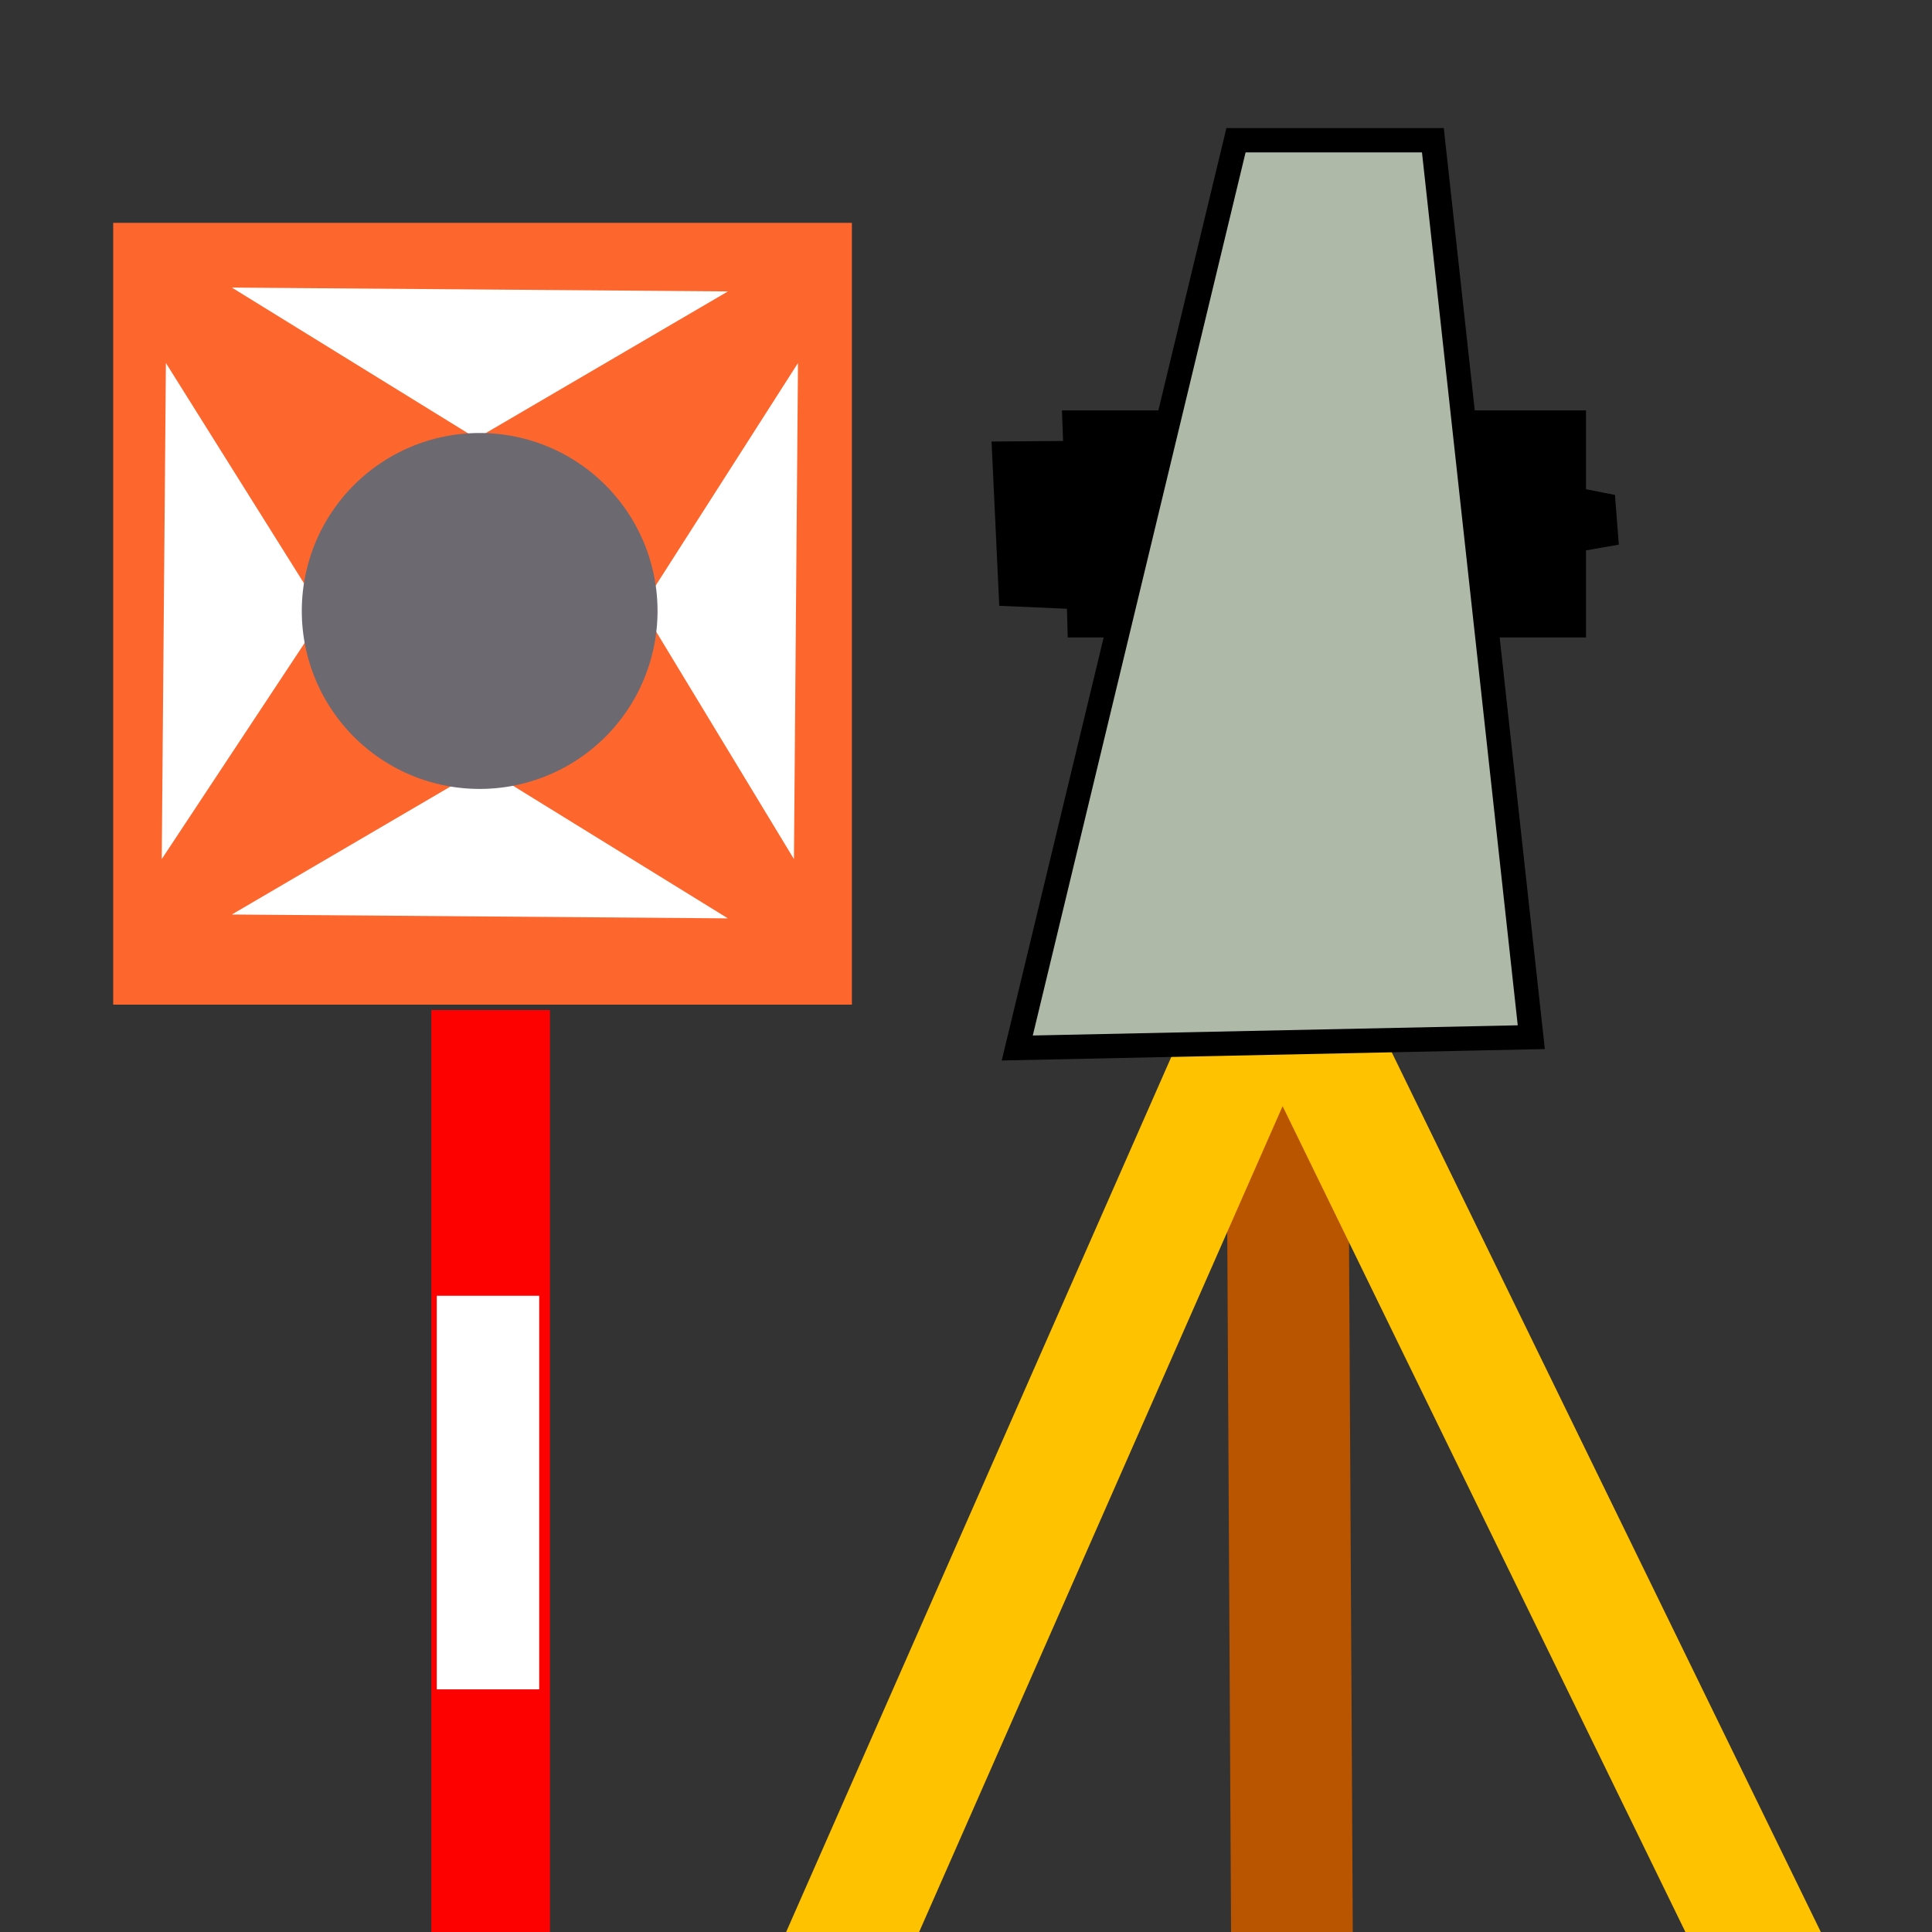 <?xml version="1.0" encoding="UTF-8" standalone="no"?>
<!-- Created with Inkscape (http://www.inkscape.org/) -->

<svg
   xmlns:dc="http://purl.org/dc/elements/1.1/"
   xmlns:cc="http://creativecommons.org/ns#"
   xmlns:rdf="http://www.w3.org/1999/02/22-rdf-syntax-ns#"
   xmlns:svg="http://www.w3.org/2000/svg"
   xmlns="http://www.w3.org/2000/svg"
   xmlns:sodipodi="http://sodipodi.sourceforge.net/DTD/sodipodi-0.dtd"
   xmlns:inkscape="http://www.inkscape.org/namespaces/inkscape"
   width="32px"
   height="32px"
   id="svg3842"
   version="1.1"
   inkscape:version="0.48.4 r9939"
   sodipodi:docname="Survey.svg">
  <rect width="100%" height="100%" fill="#333333" stroke="none"/>
  <defs
     id="defs3844" />
  <sodipodi:namedview
     id="base"
     pagecolor="#ffffff"
     bordercolor="#666666"
     borderopacity="1.0"
     inkscape:pageopacity="0.0"
     inkscape:pageshadow="2"
     inkscape:zoom="11.197802"
     inkscape:cx="-16.813056"
     inkscape:cy="-2.1155316"
     inkscape:current-layer="layer1"
     showgrid="true"
     inkscape:grid-bbox="true"
     inkscape:document-units="px"
     inkscape:window-width="1855"
     inkscape:window-height="1056"
     inkscape:window-x="65"
     inkscape:window-y="24"
     inkscape:window-maximized="1" />
  <g
     id="layer1"
     inkscape:label="Layer 1"
     inkscape:groupmode="layer">
    <path
       style="fill:none;stroke:#b95400;stroke-width:2.016px;stroke-linecap:butt;stroke-linejoin:miter;stroke-opacity:1"
       d="m 21.306,15.031 0.181,33.292"
       id="path3858"
       inkscape:connector-curvature="0" />
    <path
       style="fill:none;stroke:#ffc200;stroke-width:2.016px;stroke-linecap:butt;stroke-linejoin:miter;stroke-opacity:1"
       d="M 6.072,50.291 21.197,15.926 38.133,50.649"
       id="path3856"
       inkscape:connector-curvature="0"
       sodipodi:nodetypes="ccc" />
    <path
       style="fill:#000000;fill-opacity:1;stroke:none"
       d="m 17.608,7.304 -0.019,-0.506 8.68,0 0,1.305 0.48,0.095 0.064,0.823 -0.544,0.095 0,1.442 -8.584,0 -0.013,-0.475 -1.121,-0.049 -0.128,-2.721 z"
       id="rect4371"
       inkscape:connector-curvature="0"
       sodipodi:nodetypes="ccccccccccccc" />
    <path
       style="fill:#aeb9a8;fill-opacity:1;stroke:#000000;stroke-width:0.403;stroke-miterlimit:4;stroke-opacity:1;stroke-dasharray:none"
       d="m 20.472,2.323 3.261,0 1.63,14.856 -8.514,0.179 z"
       id="rect3860"
       inkscape:connector-curvature="0"
       sodipodi:nodetypes="ccccc" />
    <rect
       style="fill:#fd672e;fill-opacity:1;stroke:none;stroke-width:0.2;stroke-linejoin:miter;stroke-miterlimit:4;stroke-opacity:1;stroke-dasharray:none"
       id="rect4431"
       width="12.235"
       height="12.949"
       x="1.875"
       y="3.691" />
    <rect
       style="fill:#fd0000;fill-opacity:1;stroke:none"
       id="rect4433"
       width="1.965"
       height="15.449"
       x="7.144"
       y="16.729" />
    <path
       style="fill:#ffffff;fill-opacity:1;stroke:none"
       d="M 2.748,6.013 5.358,10.177 2.679,14.229 z"
       id="rect4437"
       inkscape:connector-curvature="0"
       sodipodi:nodetypes="cccc" />
    <path
       sodipodi:nodetypes="cccc"
       inkscape:connector-curvature="0"
       id="path4440"
       d="M 12.056,4.827 7.892,7.263 3.84,4.763 z"
       style="fill:#ffffff;fill-opacity:1;stroke:none" />
    <path
       style="fill:#ffffff;fill-opacity:1;stroke:none"
       d="M 13.15,14.229 10.627,10.064 13.217,6.013 z"
       id="path4442"
       inkscape:connector-curvature="0"
       sodipodi:nodetypes="cccc" />
    <path
       sodipodi:nodetypes="cccc"
       inkscape:connector-curvature="0"
       id="path4444"
       d="M 3.84,15.147 8.004,12.71 12.056,15.211 z"
       style="fill:#ffffff;fill-opacity:1;stroke:none" />
    <path
       sodipodi:type="arc"
       style="fill:#6c6970;fill-opacity:1;stroke:none"
       id="path4435"
       sodipodi:cx="8.6177626"
       sodipodi:cy="10.433268"
       sodipodi:rx="2.9023552"
       sodipodi:ry="2.9916584"
       d="m 11.52,10.433 a 2.902,2.992 0 1 1 -5.805,0 2.902,2.992 0 1 1 5.805,0 z"
       transform="matrix(1.015,0,0,0.985,-0.802,-0.157)" />
    <rect
       style="fill:#ffffff;fill-opacity:1;stroke:none"
       id="rect2993"
       width="1.697"
       height="6.519"
       x="7.234"
       y="21.462"
       rx="0.58"
       ry="0" />
  </g>
</svg>
